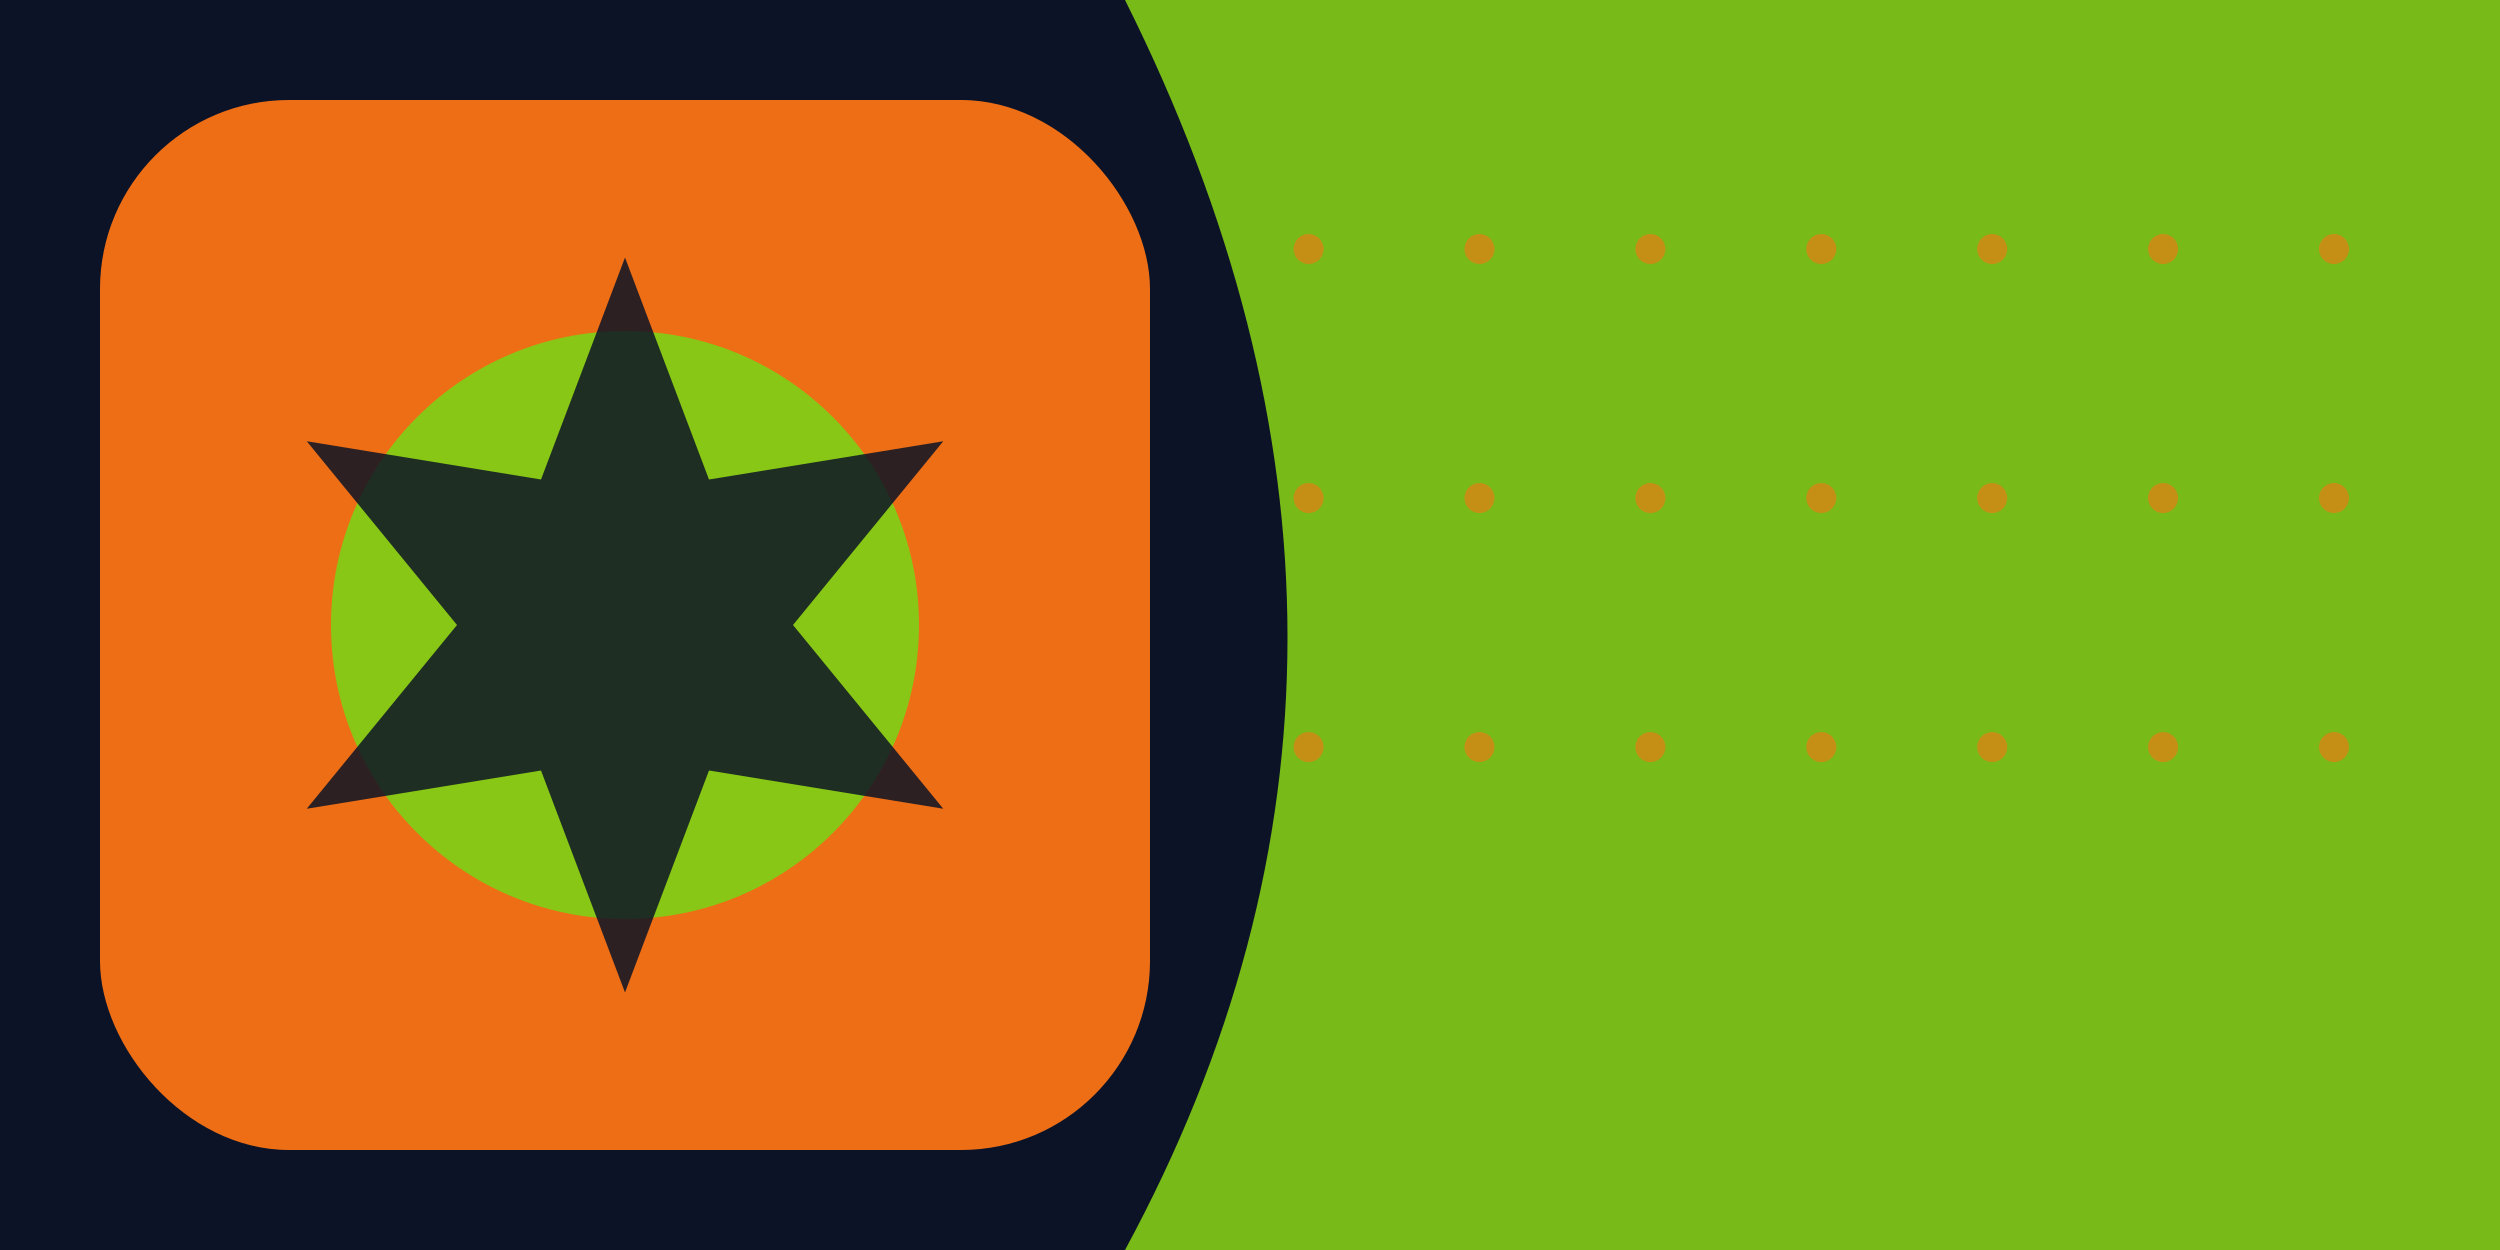 <svg xmlns="http://www.w3.org/2000/svg" width="512" height="256" viewBox="0 0 512 256" role="img"><rect width="512" height="256" fill="#0c1326"/>
<title>Orbit — Demo Logo (wide)</title>
<rect x="20.48" y="20.48" width="215.04" height="215.04" rx="38.707" ry="38.707" fill="#f97316" fill-opacity="0.95"/>
<circle cx="128.0" cy="128.0" r="60.211" fill="#84cc16" fill-opacity="0.95"/>
<polygon points="128.0,52.736 145.203,98.203 193.181,90.368 162.406,128.0 193.181,165.632 145.203,157.797 128.0,203.264 110.797,157.797 62.819,165.632 93.594,128.0 62.819,90.368 110.797,98.203" fill="#0c1326" fill-opacity="0.85"/>
<path d="M 230.4 0 L 512 0 L 512 256 L 230.4 256 Q 296.96 133.12 230.4 0 Z" fill="#84cc16" fill-opacity="0.9"/>
<circle cx="268" cy="51" r="3.072" fill="#f97316" fill-opacity="0.6"/>
<circle cx="268" cy="102" r="3.072" fill="#f97316" fill-opacity="0.6"/>
<circle cx="268" cy="153" r="3.072" fill="#f97316" fill-opacity="0.6"/>
<circle cx="303" cy="51" r="3.072" fill="#f97316" fill-opacity="0.6"/>
<circle cx="303" cy="102" r="3.072" fill="#f97316" fill-opacity="0.6"/>
<circle cx="303" cy="153" r="3.072" fill="#f97316" fill-opacity="0.6"/>
<circle cx="338" cy="51" r="3.072" fill="#f97316" fill-opacity="0.6"/>
<circle cx="338" cy="102" r="3.072" fill="#f97316" fill-opacity="0.6"/>
<circle cx="338" cy="153" r="3.072" fill="#f97316" fill-opacity="0.6"/>
<circle cx="373" cy="51" r="3.072" fill="#f97316" fill-opacity="0.6"/>
<circle cx="373" cy="102" r="3.072" fill="#f97316" fill-opacity="0.6"/>
<circle cx="373" cy="153" r="3.072" fill="#f97316" fill-opacity="0.6"/>
<circle cx="408" cy="51" r="3.072" fill="#f97316" fill-opacity="0.6"/>
<circle cx="408" cy="102" r="3.072" fill="#f97316" fill-opacity="0.6"/>
<circle cx="408" cy="153" r="3.072" fill="#f97316" fill-opacity="0.6"/>
<circle cx="443" cy="51" r="3.072" fill="#f97316" fill-opacity="0.6"/>
<circle cx="443" cy="102" r="3.072" fill="#f97316" fill-opacity="0.6"/>
<circle cx="443" cy="153" r="3.072" fill="#f97316" fill-opacity="0.6"/>
<circle cx="478" cy="51" r="3.072" fill="#f97316" fill-opacity="0.6"/>
<circle cx="478" cy="102" r="3.072" fill="#f97316" fill-opacity="0.6"/>
<circle cx="478" cy="153" r="3.072" fill="#f97316" fill-opacity="0.6"/>
</svg>